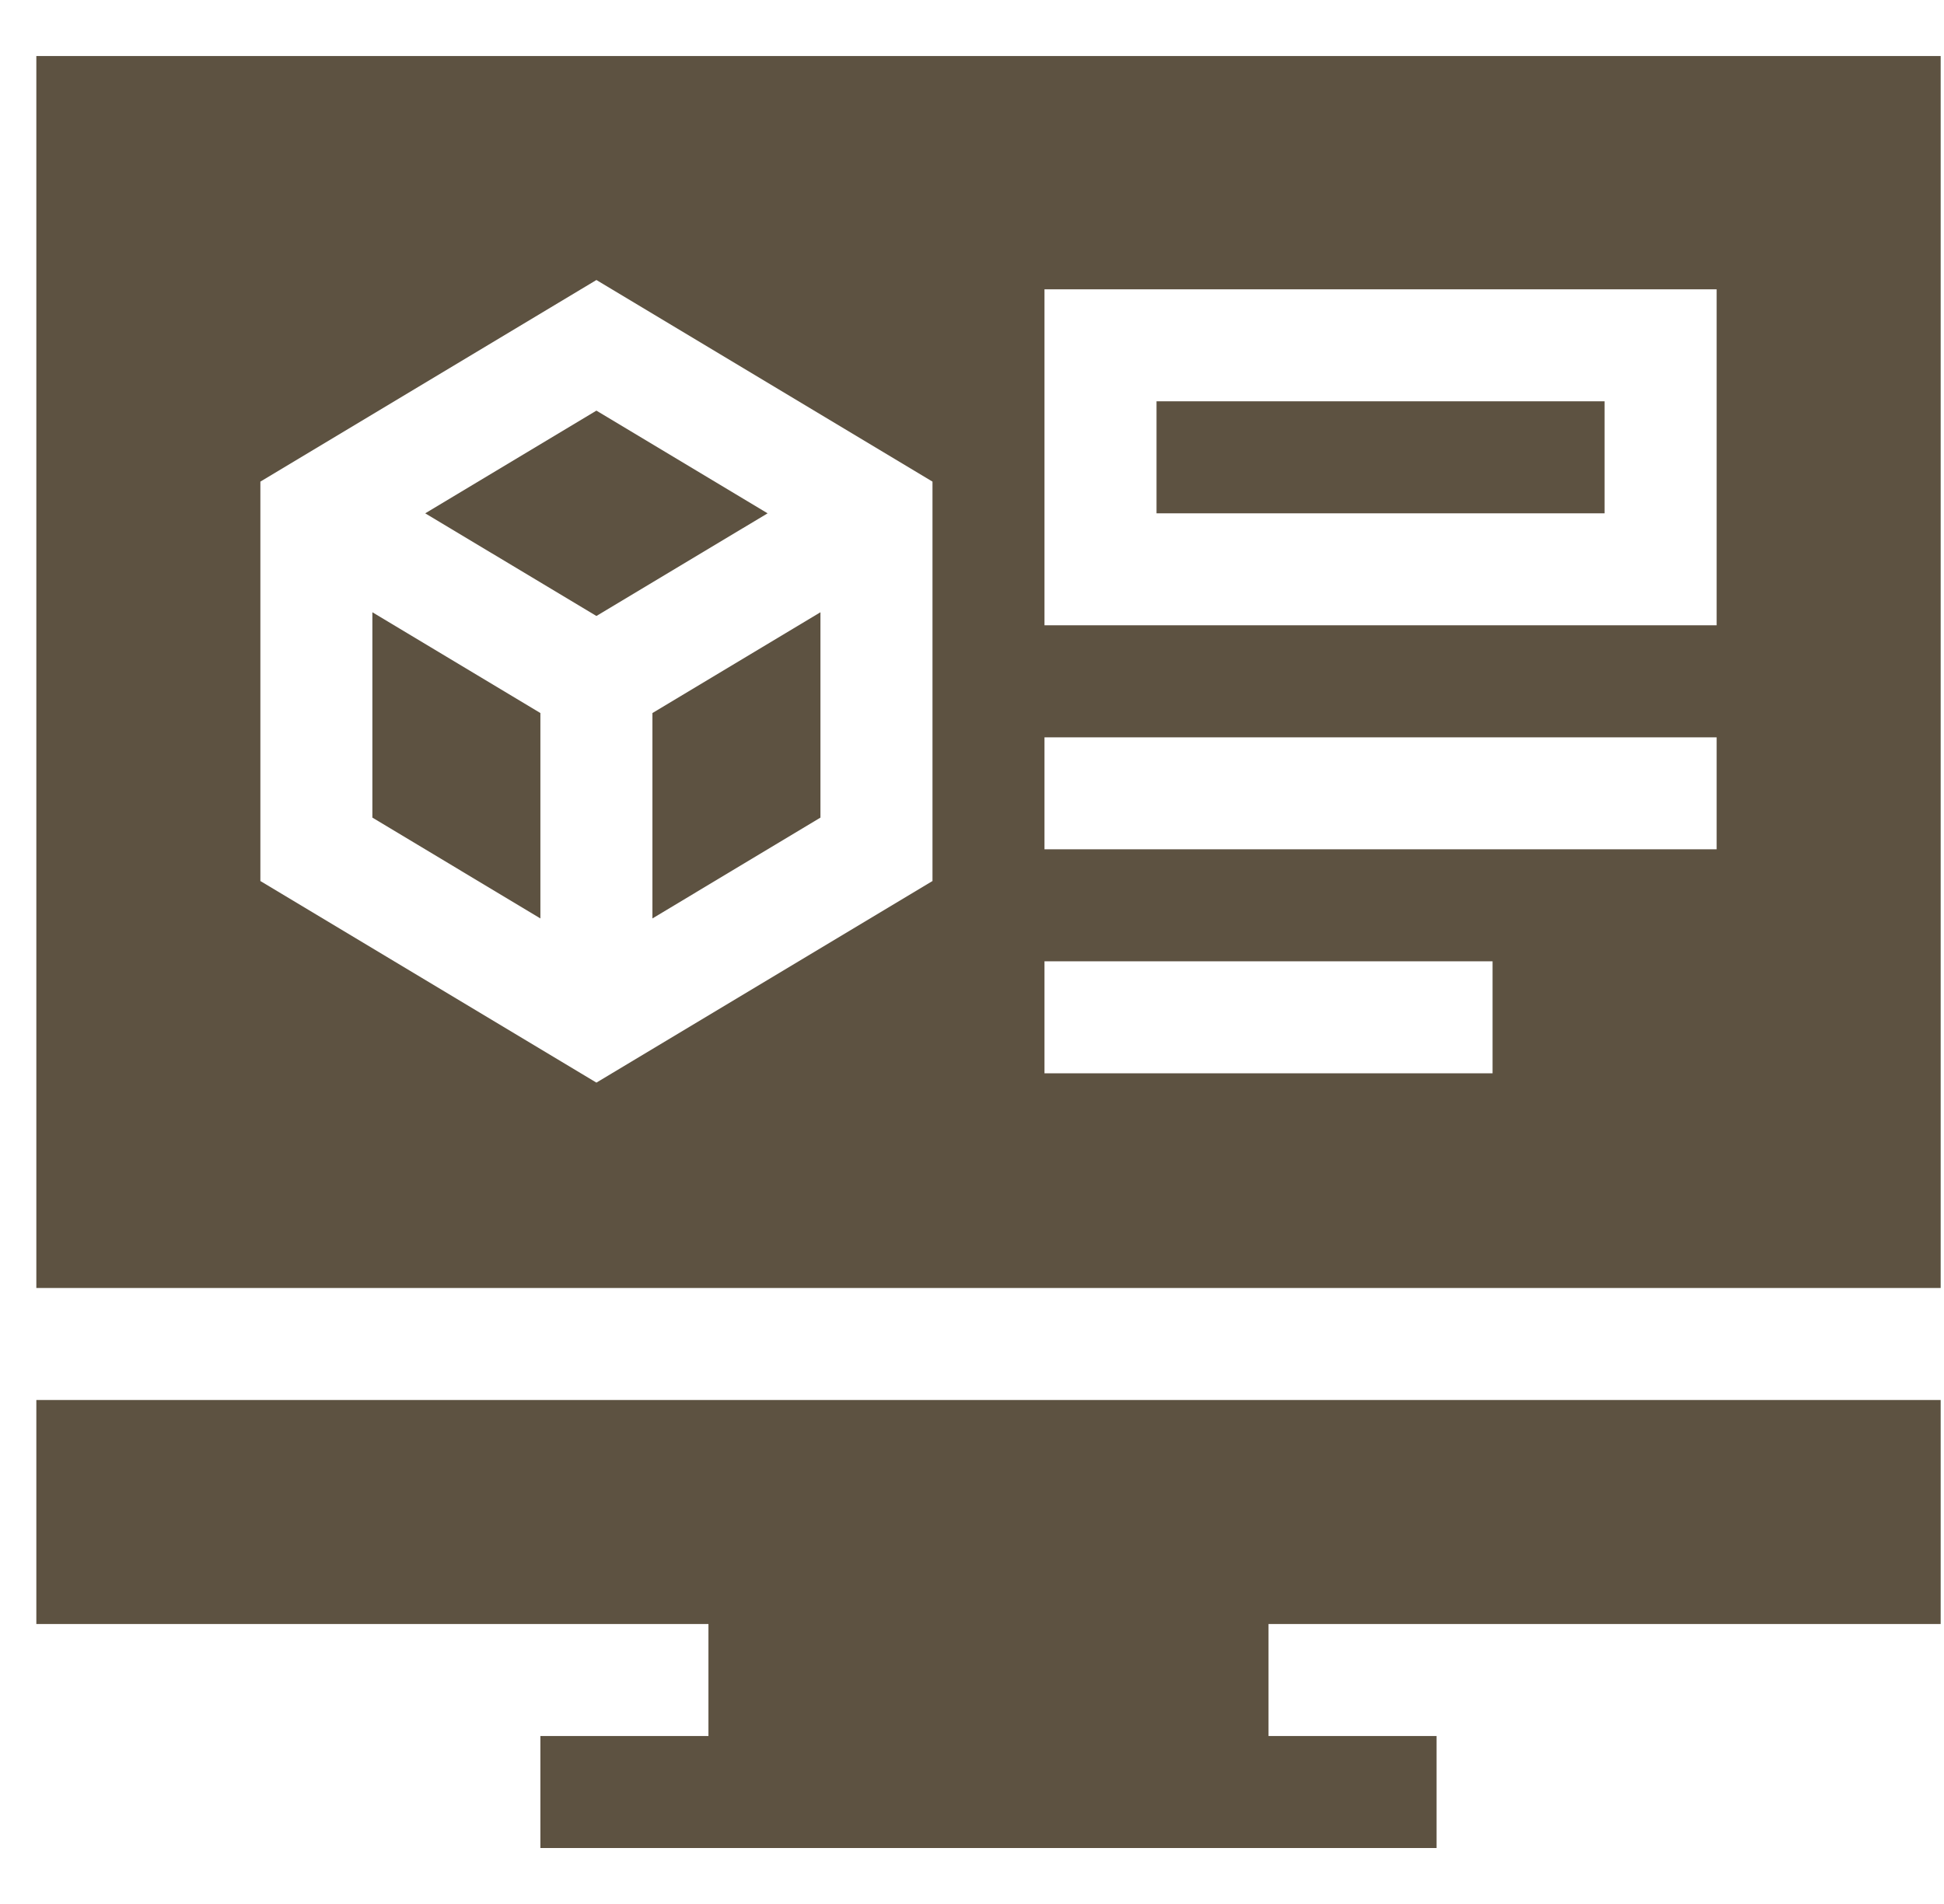<svg width="49" height="48" viewBox="0 0 49 48" fill="none" xmlns="http://www.w3.org/2000/svg">
<g clip-path="url(#clip0_13_1294)">
<path d="M16.445 23.154L20.68 20.612V15.435L16.445 17.976V23.154Z" fill="#5D5241"/>
<path d="M29.151 10.117H40.445V12.941H29.151V10.117Z" fill="#5D5241"/>
<path d="M10.718 12.941L15.033 15.529L19.348 12.941L15.033 10.352L10.718 12.941Z" fill="#5D5241"/>
<path d="M0.916 40.942H17.857V43.766H13.621V46.589H36.21V43.766H31.974V40.942H48.916V35.295H0.916V40.942Z" fill="#5D5241"/>
<path d="M0.916 1.412V32.471H48.916V1.412H0.916ZM23.504 22.211L15.033 27.293L6.563 22.211V12.142L15.033 7.059L23.504 12.142V22.211ZM37.621 27.058H26.327V24.235H37.621V27.058ZM43.269 21.411H26.327V18.588H43.269V21.411ZM43.269 15.764H26.327V7.294H43.269V15.764Z" fill="#5D5241"/>
<path d="M9.386 20.612L13.621 23.154V17.976L9.386 15.435V20.612Z" fill="#5D5241"/>
</g>
<defs>
<clipPath id="clip0_13_1294">
<rect width="48" height="48" fill="white" transform="translate(0.916)"/>
</clipPath>
</defs>
</svg>
